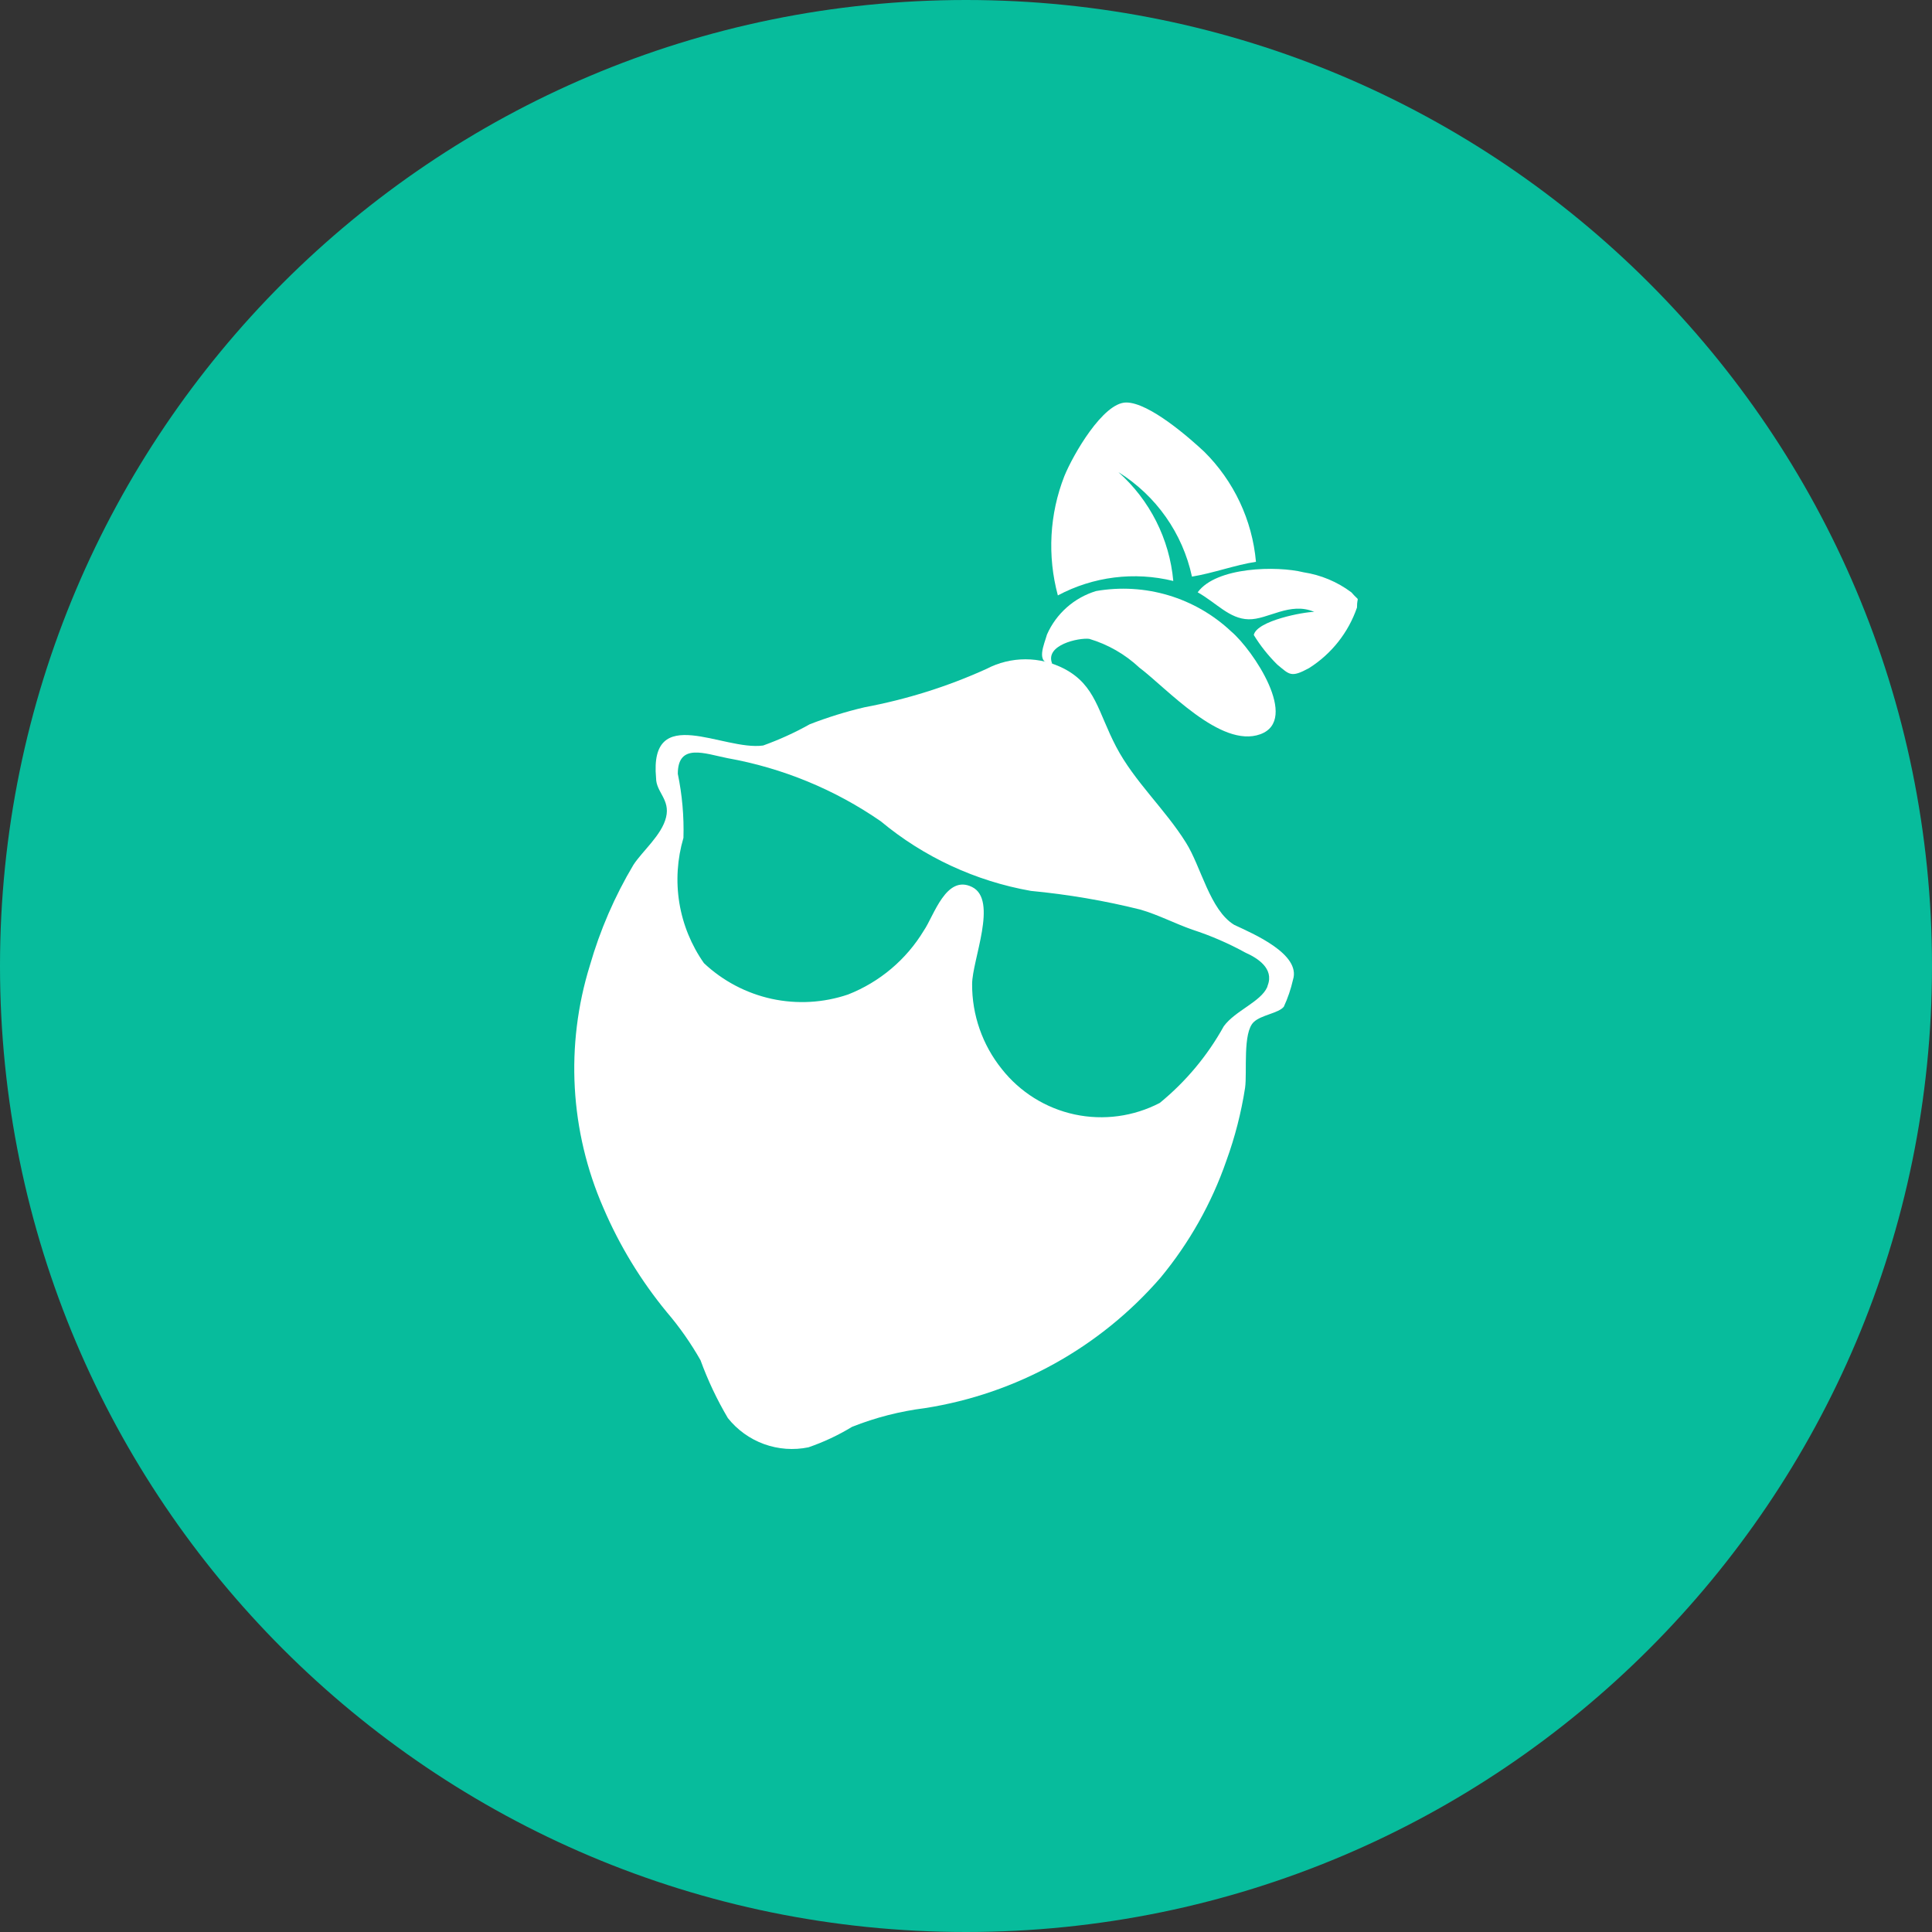 <svg viewBox="0 0 24 24" fill="none" xmlns="http://www.w3.org/2000/svg">
<rect x="0" y="0" width="24" height="24" fill="#333333" stroke="none"/>
<g clip-path="url(#clip0_1265_20340)">
<path d="M12 24C18.627 24 24 18.627 24 12C24 5.373 18.627 0 12 0C5.373 0 0 5.373 0 12C0 18.627 5.373 24 12 24Z" fill="#07BC9C"/>
<path fill-rule="evenodd" clip-rule="evenodd" d="M16.192 7.109C15.867 7.028 15.11 7.039 14.878 7.358C15.11 7.488 15.272 7.688 15.51 7.693C15.748 7.699 16.024 7.471 16.326 7.601C16.197 7.601 15.613 7.71 15.575 7.888C15.657 8.022 15.755 8.145 15.867 8.256C16.019 8.38 16.035 8.423 16.262 8.299C16.54 8.123 16.75 7.858 16.857 7.547C16.857 7.385 16.905 7.493 16.787 7.358C16.612 7.227 16.408 7.142 16.192 7.109ZM13.142 7.396C13.581 7.162 14.091 7.098 14.575 7.217C14.528 6.696 14.284 6.213 13.893 5.865C14.362 6.157 14.691 6.625 14.807 7.163C15.072 7.12 15.348 7.017 15.602 6.979C15.556 6.461 15.328 5.977 14.959 5.611C14.78 5.444 14.277 5 13.99 5C13.703 5 13.33 5.649 13.222 5.914C13.037 6.386 13.009 6.906 13.141 7.396H13.142Z" fill="white"/>
<path fill-rule="evenodd" clip-rule="evenodd" d="M13.071 8.245C12.974 8.012 13.401 7.92 13.531 7.936C13.763 8.005 13.976 8.127 14.153 8.293C14.493 8.548 15.164 9.3 15.656 9.121C16.148 8.942 15.564 8.072 15.294 7.844C15.073 7.636 14.806 7.482 14.515 7.395C14.224 7.308 13.916 7.29 13.617 7.342C13.344 7.424 13.121 7.622 13.006 7.882C12.974 8.001 12.855 8.245 13.072 8.245H13.071Z" fill="white"/>
<path d="M15.332 11.489C15.029 11.305 14.92 10.764 14.732 10.467C14.472 10.05 14.093 9.71 13.866 9.278C13.639 8.845 13.612 8.515 13.223 8.309C13.073 8.231 12.907 8.19 12.739 8.19C12.57 8.19 12.404 8.231 12.255 8.309C11.771 8.529 11.262 8.688 10.74 8.786C10.509 8.84 10.281 8.911 10.059 8.997C9.874 9.101 9.68 9.189 9.48 9.261C8.983 9.331 8.063 8.72 8.15 9.666C8.15 9.84 8.328 9.932 8.274 10.153C8.22 10.375 7.982 10.57 7.869 10.743C7.636 11.134 7.454 11.554 7.328 11.992C7.02 12.984 7.08 14.053 7.495 15.004C7.695 15.472 7.962 15.91 8.285 16.302C8.443 16.487 8.582 16.686 8.702 16.897C8.793 17.147 8.907 17.388 9.042 17.616C9.159 17.763 9.315 17.875 9.491 17.939C9.668 18.003 9.859 18.017 10.043 17.979C10.232 17.914 10.413 17.829 10.584 17.725C10.875 17.609 11.181 17.531 11.492 17.492C12.628 17.314 13.665 16.739 14.418 15.87C14.774 15.439 15.051 14.948 15.234 14.42C15.341 14.126 15.419 13.822 15.467 13.512C15.494 13.317 15.435 12.825 15.575 12.696C15.666 12.608 15.883 12.587 15.948 12.506C15.998 12.398 16.036 12.286 16.062 12.171C16.164 11.851 15.564 11.598 15.332 11.489H15.332ZM15.742 12.262C15.661 12.446 15.343 12.555 15.202 12.749C15 13.114 14.73 13.437 14.407 13.701C14.082 13.87 13.708 13.921 13.349 13.844C12.991 13.767 12.671 13.567 12.444 13.279C12.204 12.98 12.074 12.608 12.076 12.225C12.076 11.927 12.401 11.181 12.076 11.019C11.752 10.857 11.6 11.381 11.476 11.56C11.258 11.921 10.927 12.2 10.535 12.354C10.229 12.458 9.901 12.476 9.586 12.408C9.271 12.339 8.98 12.186 8.745 11.965C8.588 11.742 8.483 11.485 8.439 11.216C8.395 10.946 8.413 10.67 8.49 10.408C8.498 10.141 8.474 9.874 8.42 9.613C8.42 9.223 8.761 9.364 9.037 9.418C9.72 9.54 10.37 9.807 10.941 10.202C11.477 10.648 12.12 10.946 12.806 11.067C13.266 11.111 13.721 11.188 14.169 11.3C14.391 11.365 14.596 11.473 14.813 11.549C15.041 11.623 15.262 11.719 15.473 11.835C15.619 11.9 15.829 12.03 15.748 12.241L15.742 12.262Z" fill="white"/>
</g>
<defs>
<clipPath id="clip0_1265_20340">
<rect width="24" height="24" fill="white"/>
</clipPath>
</defs>
</svg>